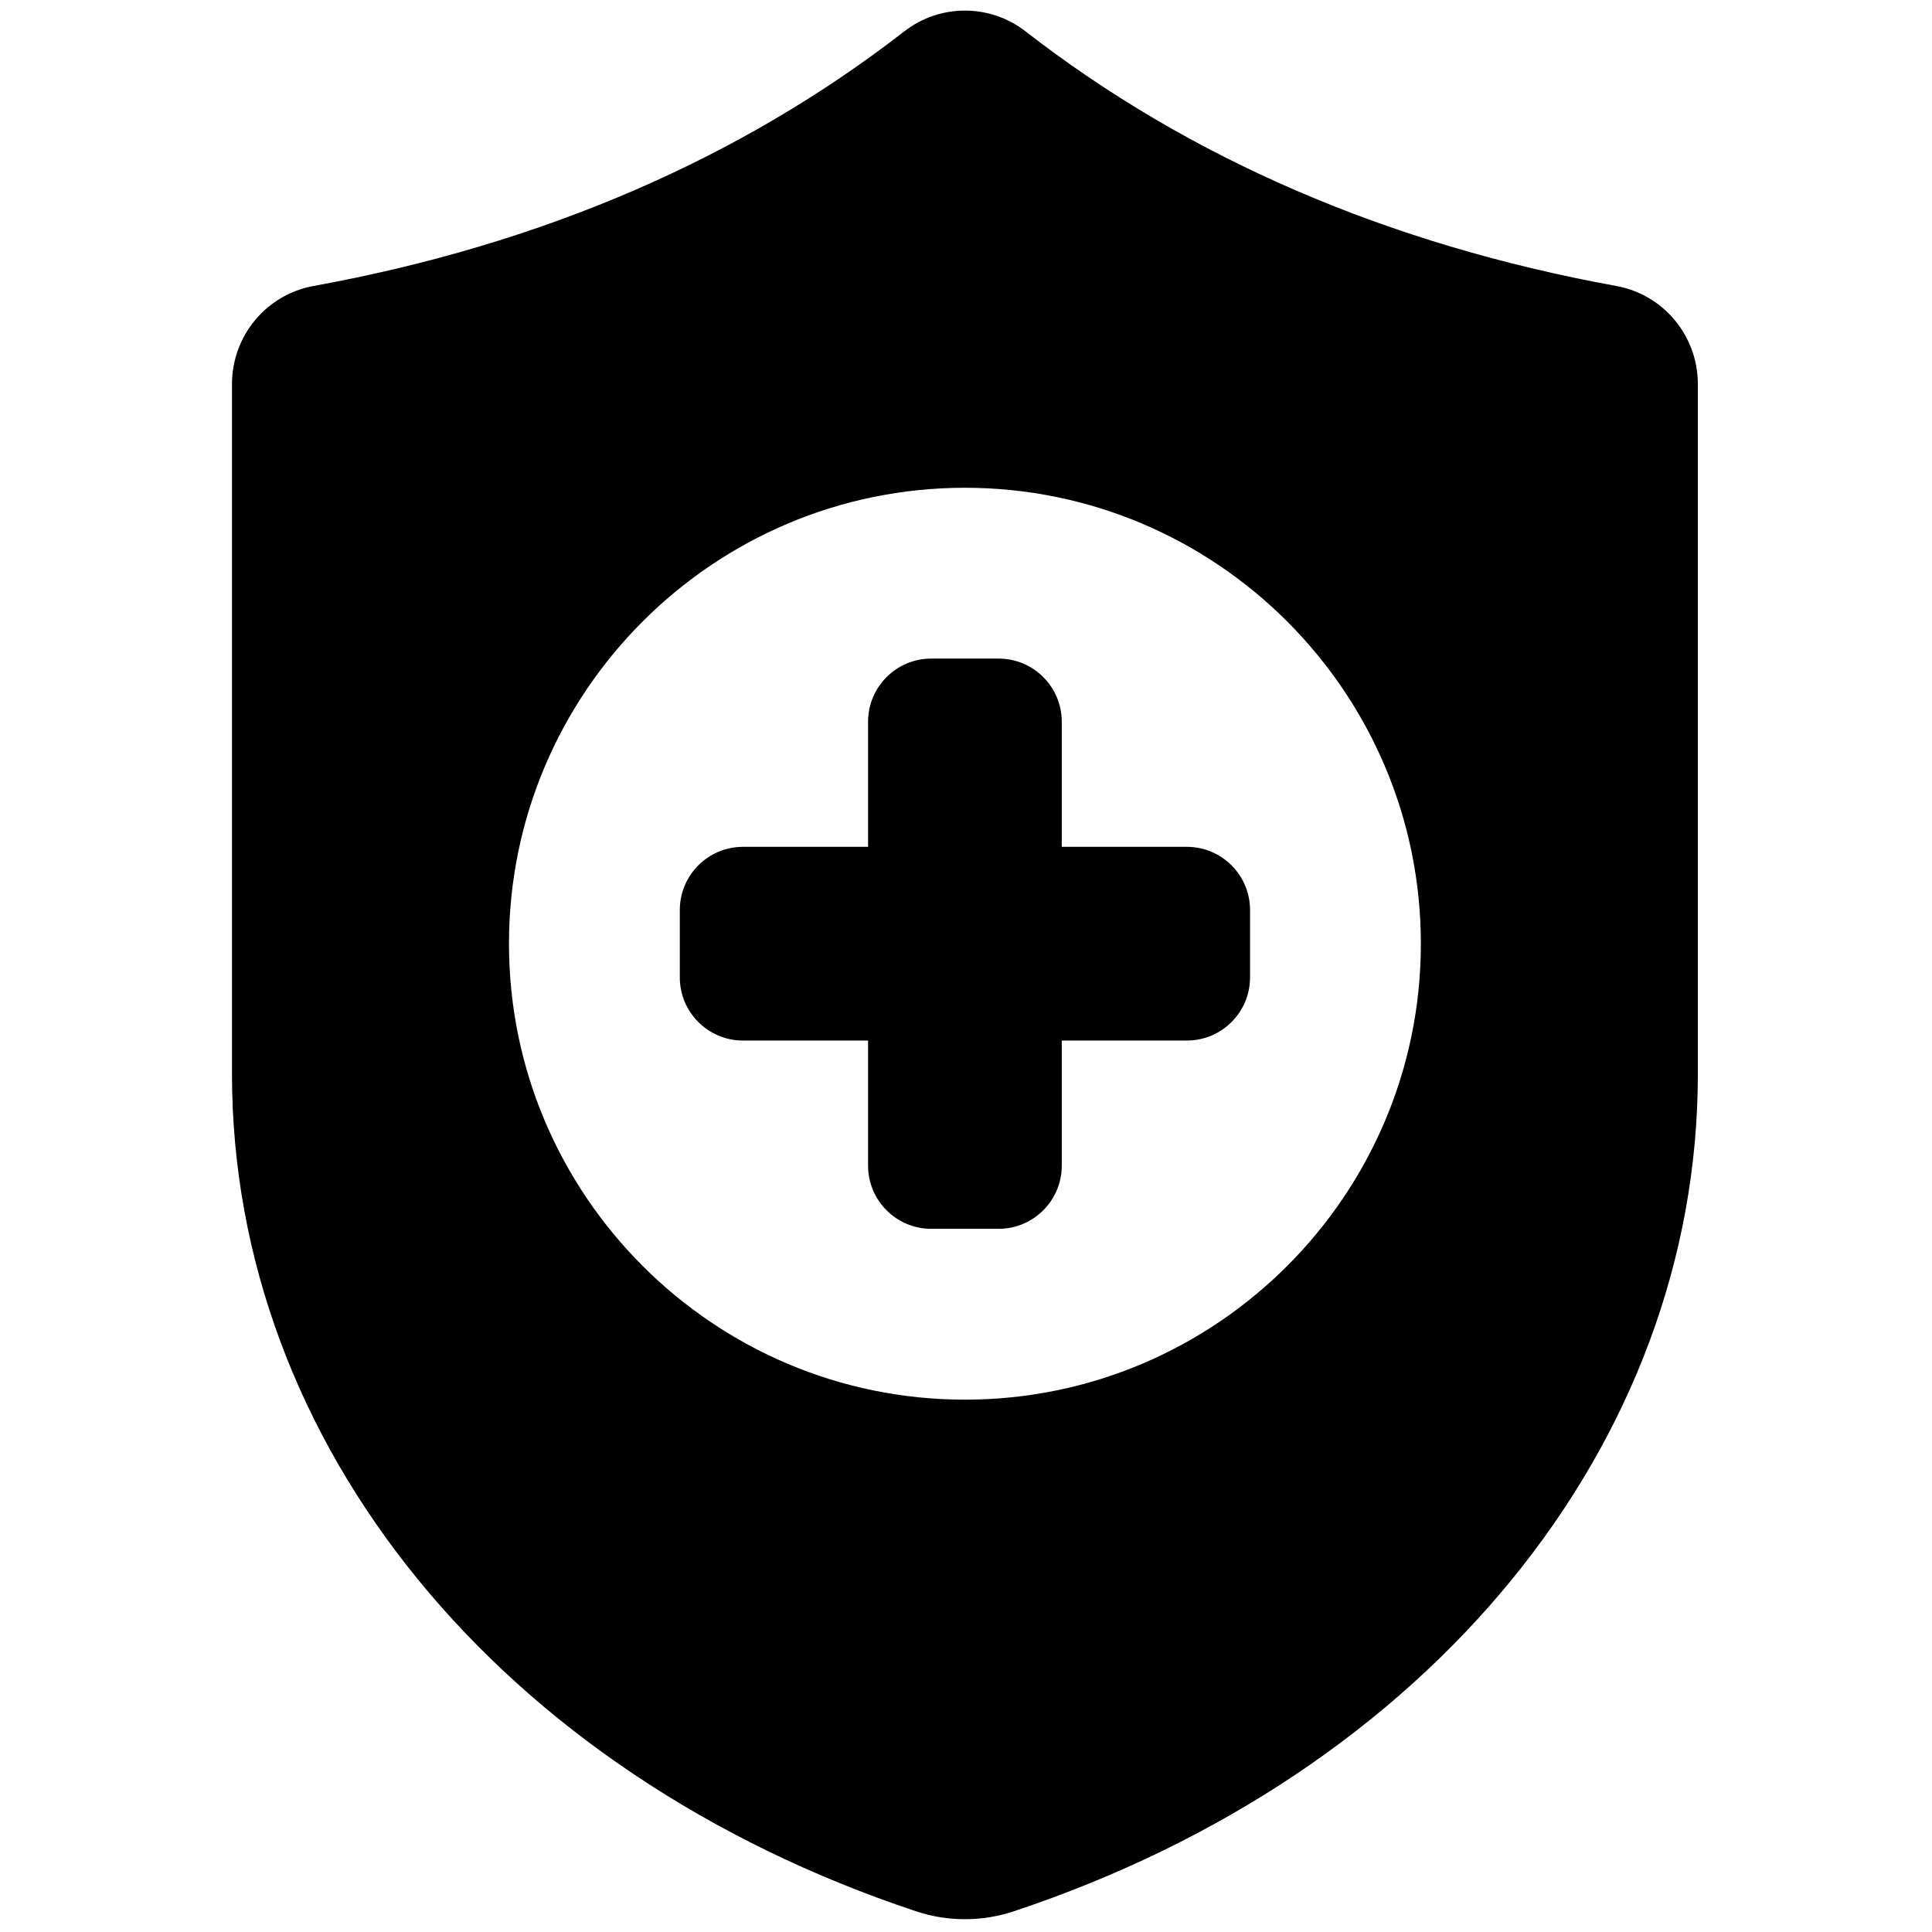 <svg xmlns="http://www.w3.org/2000/svg" xmlns:xlink="http://www.w3.org/1999/xlink" version="1.1" width="256" height="256" viewBox="0 0 256 256" xml:space="preserve">

<defs>
</defs>
<g style="stroke: none; stroke-width: 0; stroke-dasharray: none; stroke-linecap: butt; stroke-linejoin: miter; stroke-miterlimit: 10; fill: none; fill-rule: nonzero; opacity: 1;" transform="translate(1.407 1.407) scale(2.81 2.81)" >
	<path d="M 75.712 12.984 C 64.973 11.03 55.602 6.991 47.859 0.979 c -1.684 -1.307 -4.035 -1.307 -5.719 0 C 34.398 6.991 25.028 11.03 14.288 12.984 h 0 c -2.231 0.405 -3.85 2.352 -3.85 4.628 v 32.527 c 0 17.479 12.668 32.98 32.272 39.492 c 0.738 0.245 1.514 0.368 2.29 0.368 s 1.552 -0.123 2.29 -0.368 c 19.604 -6.511 32.271 -22.013 32.271 -39.492 V 17.612 C 79.562 15.335 77.942 13.389 75.712 12.984 z M 45 65.5 c -11.855 0 -21.5 -9.645 -21.5 -21.5 c 0 -11.855 9.645 -21.5 21.5 -21.5 c 11.855 0 21.5 9.645 21.5 21.5 C 66.5 55.855 56.855 65.5 45 65.5 z" style="stroke: none; stroke-width: 1; stroke-dasharray: none; stroke-linecap: butt; stroke-linejoin: miter; stroke-miterlimit: 10; fill: rgb(0,0,0); fill-rule: nonzero; opacity: 1;" transform=" matrix(1 0 0 1 0 0) " stroke-linecap="round" />
	<path d="M 46.591 57.444 h -3.182 c -1.641 0 -2.976 -1.335 -2.976 -2.977 v -5.901 h -5.901 c -1.641 0 -2.976 -1.335 -2.976 -2.976 v -3.182 c 0 -1.641 1.335 -2.976 2.976 -2.976 h 5.901 v -5.901 c 0 -1.641 1.335 -2.976 2.976 -2.976 h 3.182 c 1.641 0 2.976 1.335 2.976 2.976 v 5.901 h 5.901 c 1.642 0 2.977 1.335 2.977 2.976 v 3.182 c 0 1.641 -1.335 2.976 -2.977 2.976 h -5.901 v 5.901 C 49.566 56.109 48.231 57.444 46.591 57.444 z" style="stroke: none; stroke-width: 1; stroke-dasharray: none; stroke-linecap: butt; stroke-linejoin: miter; stroke-miterlimit: 10; fill: rgb(0,0,0); fill-rule: nonzero; opacity: 1;" transform=" matrix(1 0 0 1 0 0) " stroke-linecap="round" />
</g>
</svg>